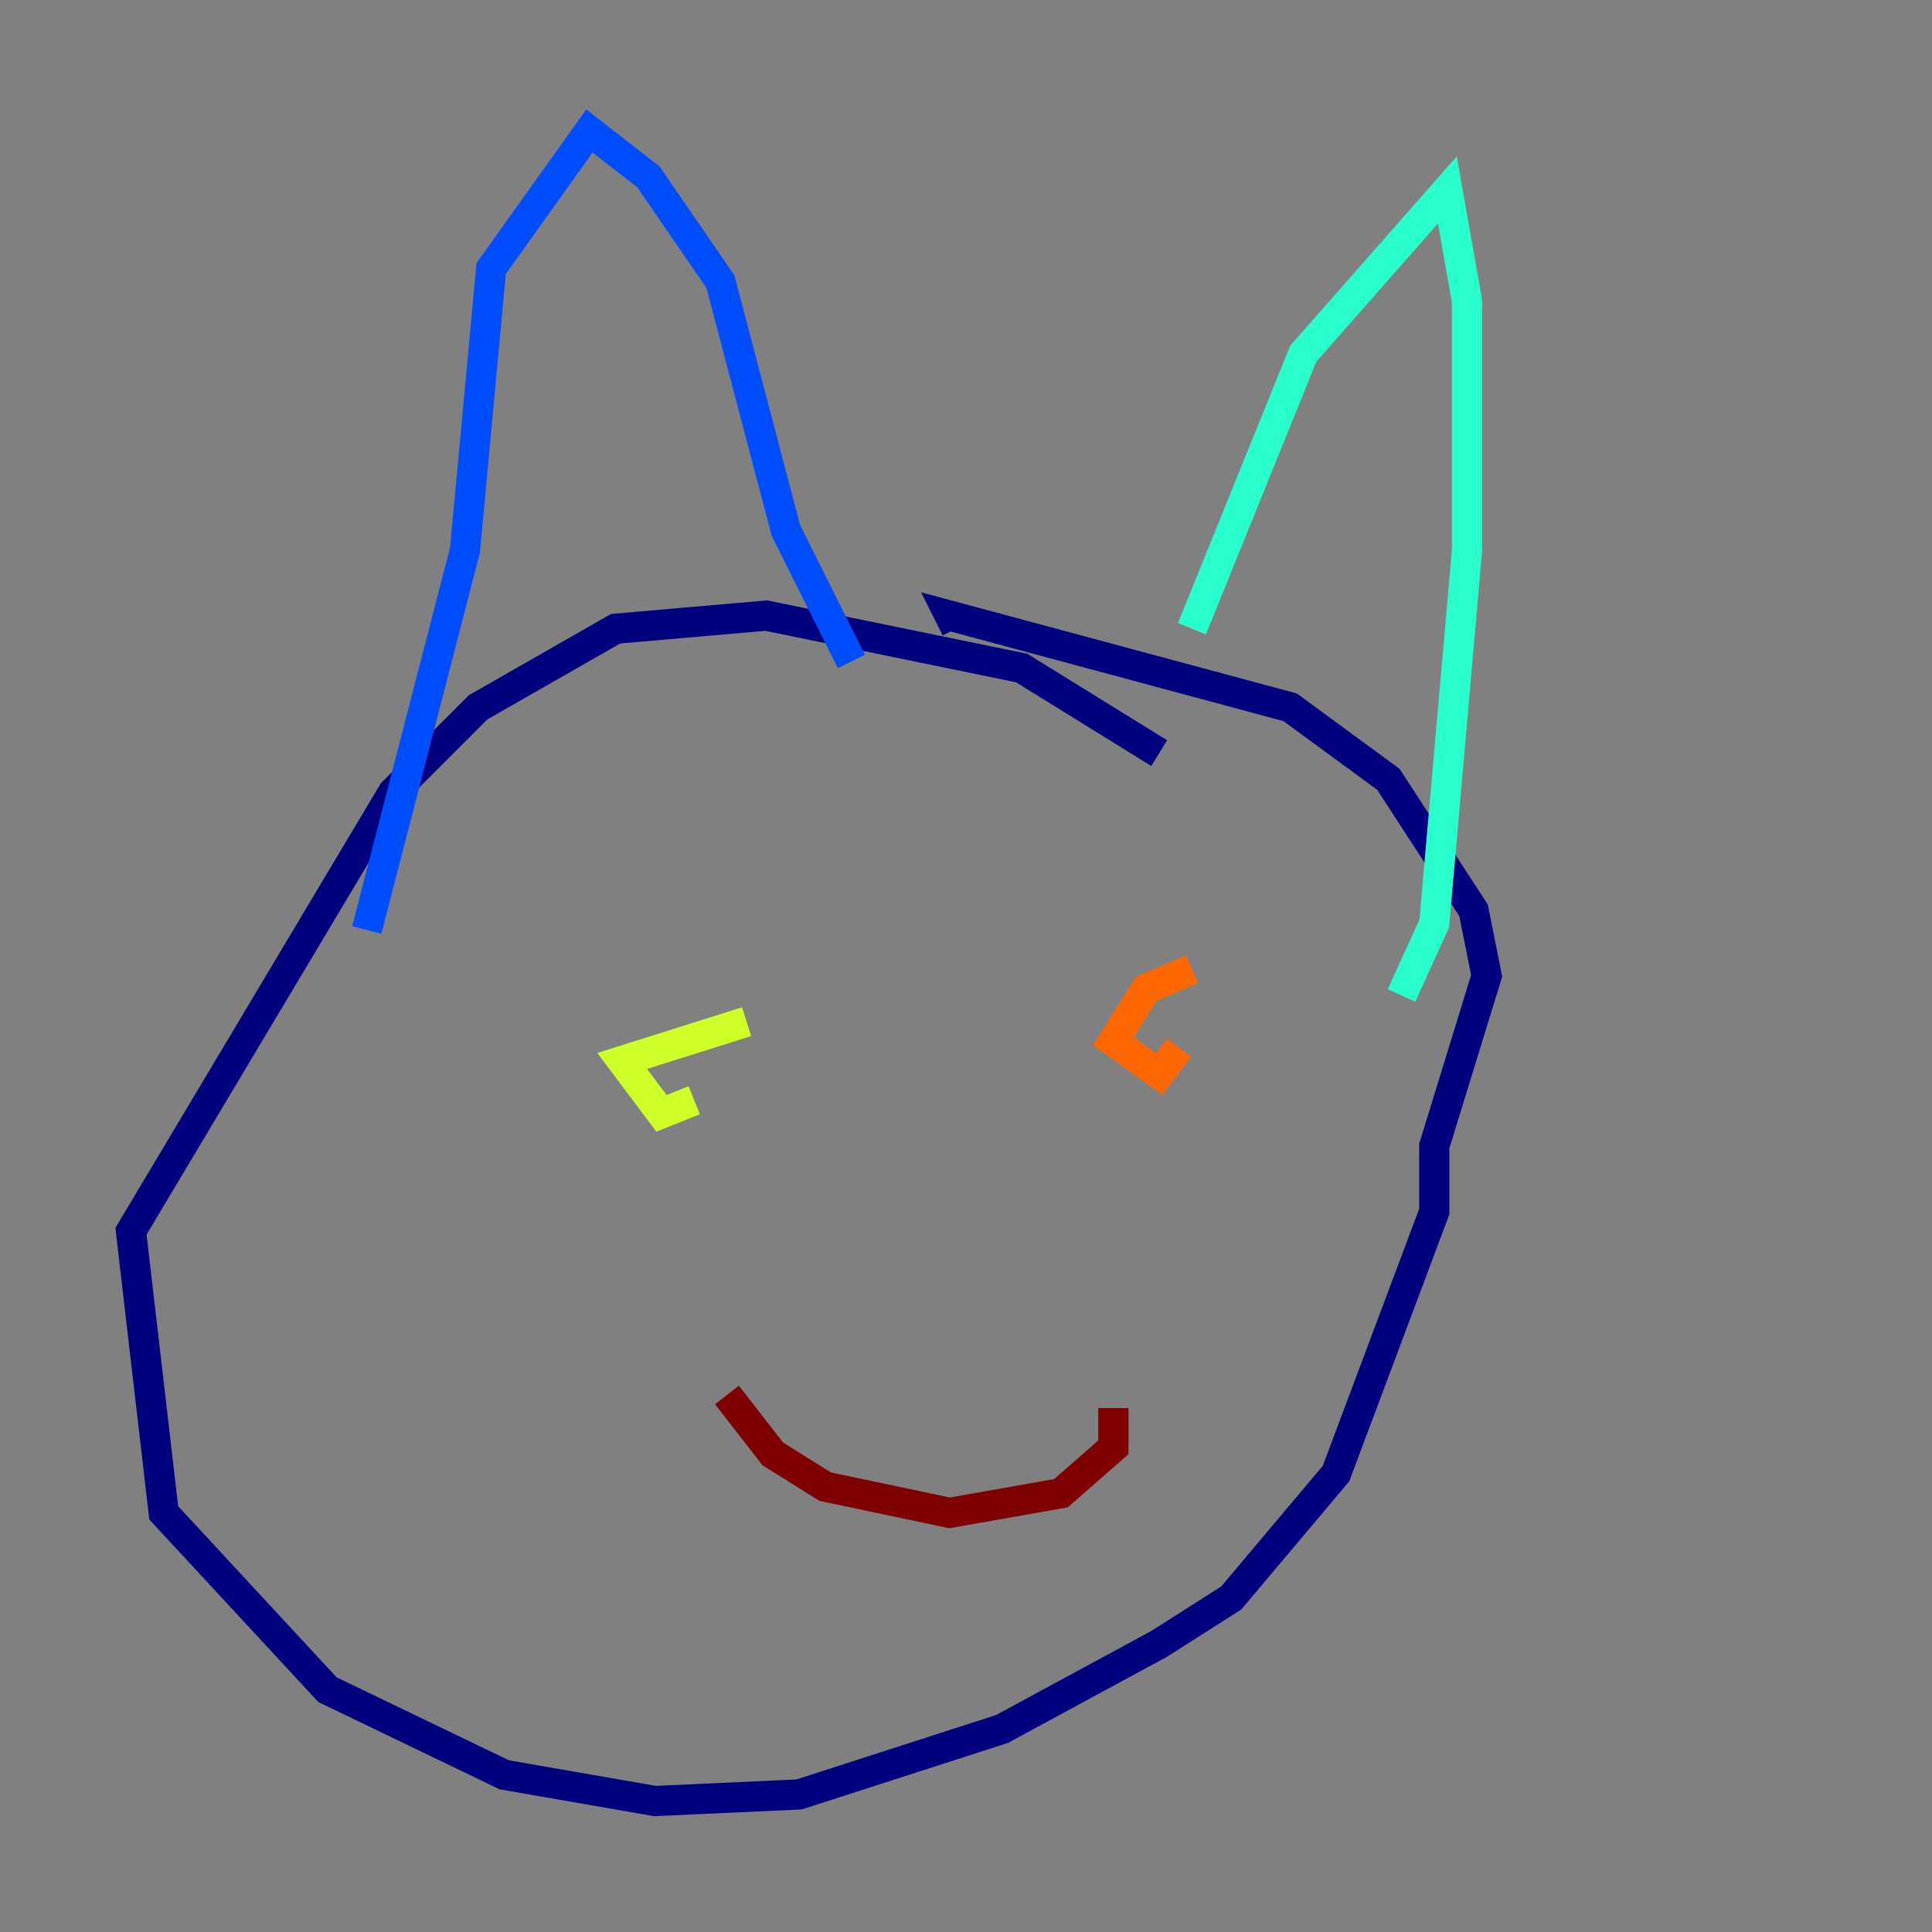 <?xml version="1.0" encoding="utf-8" ?>
<svg baseProfile="tiny" height="128" version="1.2" viewBox="0,0,128,128" width="128" xmlns="http://www.w3.org/2000/svg" xmlns:ev="http://www.w3.org/2001/xml-events" xmlns:xlink="http://www.w3.org/1999/xlink"><rect x="0" y="0" width="128" height="128" fill="#808080" stroke="none"/><defs /><polyline fill="none" points="76.8,49.898 67.688,44.258 50.766,40.786 40.786,41.654 31.675,46.861 26.034,52.502 8.678,81.573 10.848,100.231 21.695,111.946 33.41,117.586 43.39,119.322 52.936,118.888 66.386,114.549 76.8,108.909 81.573,105.871 88.515,97.627 95.024,80.271 95.024,75.932 98.495,64.651 97.627,60.312 91.986,51.634 85.478,46.861 62.915,40.786 63.349,41.654" stroke="#00007f" stroke-width="2" /><polyline fill="none" points="24.298,61.614 30.807,36.447 32.542,17.79 39.051,8.678 42.956,11.715 47.729,18.658 52.068,35.146 56.407,43.824" stroke="#004cff" stroke-width="2" /><polyline fill="none" points="78.969,41.654 86.346,23.43 95.891,12.583 97.193,19.959 97.193,36.447 95.024,61.18 92.854,65.953" stroke="#29ffcd" stroke-width="2" /><polyline fill="none" points="49.464,67.688 41.22,70.291 43.824,73.763 45.993,72.895" stroke="#cdff29" stroke-width="2" /><polyline fill="none" points="78.969,64.217 75.932,65.519 73.763,68.99 76.8,71.159 78.102,69.424" stroke="#ff6700" stroke-width="2" /><polyline fill="none" points="48.163,92.42 51.2,96.325 54.671,98.495 62.915,100.231 70.291,98.929 73.763,95.891 73.763,93.288" stroke="#7f0000" stroke-width="2" /></svg>